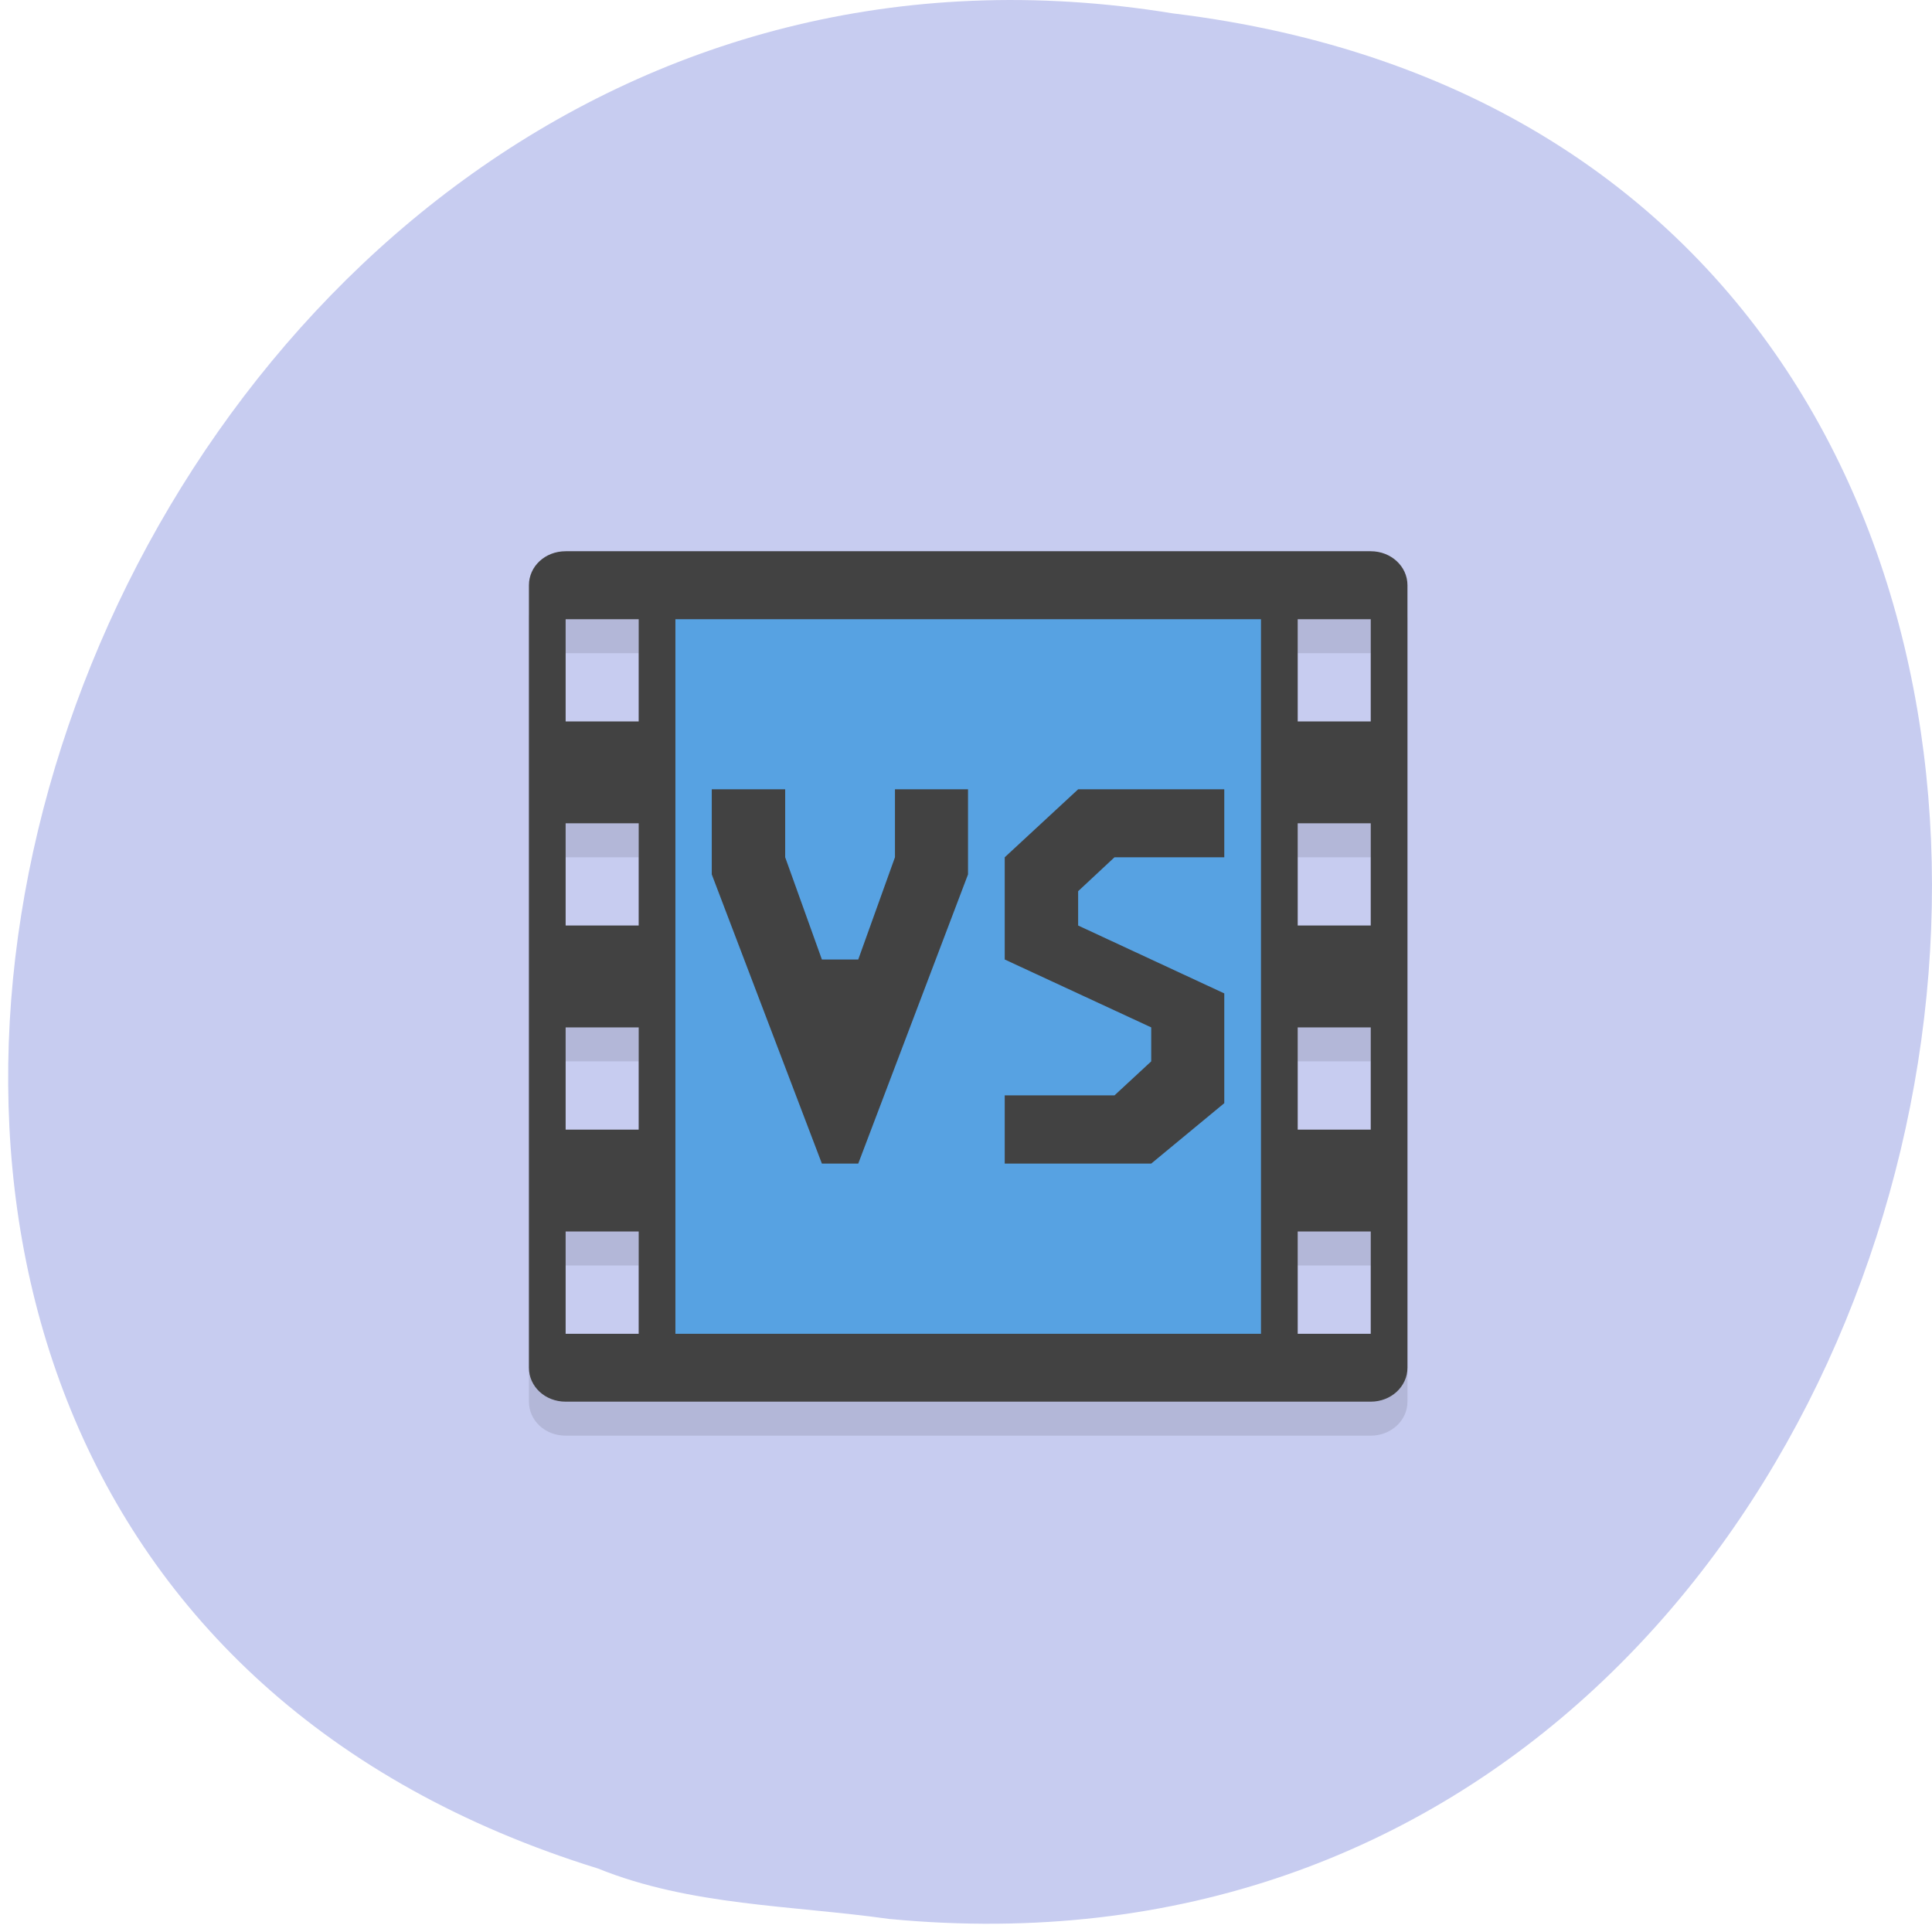 
<svg xmlns="http://www.w3.org/2000/svg" xmlns:xlink="http://www.w3.org/1999/xlink" width="22px" height="22px" viewBox="0 0 22 22" version="1.1">
<g id="surface1">
<path style=" stroke:none;fill-rule:nonzero;fill:rgb(78.039%,80%,94.118%);fill-opacity:1;" d="M 10.133 21.852 C 23.418 23.117 26.996 1.805 13.352 0.152 C 0.805 -1.898 -5.656 17.418 6.809 21.277 C 7.863 21.703 9.016 21.695 10.129 21.852 Z M 10.133 21.852 "/>
<path style=" stroke:none;fill-rule:nonzero;fill:rgb(0%,0%,0%);fill-opacity:0.102;" d="M 6.023 15.961 C 6.023 16.176 6.207 16.348 6.441 16.348 L 15.609 16.348 C 15.84 16.348 16.027 16.176 16.027 15.961 L 16.027 7.051 C 16.027 6.836 15.84 6.664 15.609 6.664 L 6.441 6.664 C 6.207 6.664 6.023 6.836 6.023 7.051 Z M 6.441 15.574 L 6.441 14.41 L 7.273 14.41 L 7.273 15.574 Z M 6.441 13.25 L 6.441 12.086 L 7.273 12.086 L 7.273 13.25 Z M 6.441 10.926 L 6.441 9.762 L 7.273 9.762 L 7.273 10.926 Z M 6.441 8.602 L 6.441 7.438 L 7.273 7.438 L 7.273 8.602 Z M 14.777 15.574 L 14.777 14.41 L 15.609 14.41 L 15.609 15.574 Z M 14.777 13.25 L 14.777 12.086 L 15.609 12.086 L 15.609 13.25 Z M 14.777 10.926 L 14.777 9.762 L 15.609 9.762 L 15.609 10.926 Z M 14.777 8.602 L 14.777 7.438 L 15.609 7.438 L 15.609 8.602 Z M 14.777 8.602 "/>
<path style=" stroke:none;fill-rule:nonzero;fill:rgb(25.882%,25.882%,25.882%);fill-opacity:1;" d="M 6.023 15.574 C 6.023 15.789 6.207 15.961 6.441 15.961 L 15.609 15.961 C 15.84 15.961 16.027 15.789 16.027 15.574 L 16.027 6.664 C 16.027 6.449 15.84 6.277 15.609 6.277 L 6.441 6.277 C 6.207 6.277 6.023 6.449 6.023 6.664 Z M 6.441 15.188 L 6.441 14.023 L 7.273 14.023 L 7.273 15.188 Z M 6.441 12.863 L 6.441 11.699 L 7.273 11.699 L 7.273 12.863 Z M 6.441 10.539 L 6.441 9.375 L 7.273 9.375 L 7.273 10.539 Z M 6.441 8.215 L 6.441 7.051 L 7.273 7.051 L 7.273 8.215 Z M 14.777 15.188 L 14.777 14.023 L 15.609 14.023 L 15.609 15.188 Z M 14.777 12.863 L 14.777 11.699 L 15.609 11.699 L 15.609 12.863 Z M 14.777 10.539 L 14.777 9.375 L 15.609 9.375 L 15.609 10.539 Z M 14.777 8.215 L 14.777 7.051 L 15.609 7.051 L 15.609 8.215 Z M 14.777 8.215 "/>
<path style=" stroke:none;fill-rule:nonzero;fill:rgb(34.118%,63.529%,88.627%);fill-opacity:1;" d="M 7.691 7.051 L 7.691 15.188 L 14.359 15.188 L 14.359 7.051 Z M 8.105 8.988 L 8.941 8.988 L 8.941 9.762 L 9.359 10.926 L 9.773 10.926 L 10.191 9.762 L 10.191 8.988 L 11.023 8.988 L 11.023 9.957 L 9.773 13.25 L 9.359 13.25 L 8.105 9.957 Z M 12.277 8.988 L 13.941 8.988 L 13.941 9.762 L 12.691 9.762 L 12.277 10.148 L 12.277 10.539 L 13.941 11.312 L 13.941 12.562 L 13.109 13.25 L 11.441 13.25 L 11.441 12.473 L 12.691 12.473 L 13.109 12.086 L 13.109 11.699 L 11.441 10.926 L 11.441 9.762 Z M 12.277 8.988 "/>
</g>
</svg>
